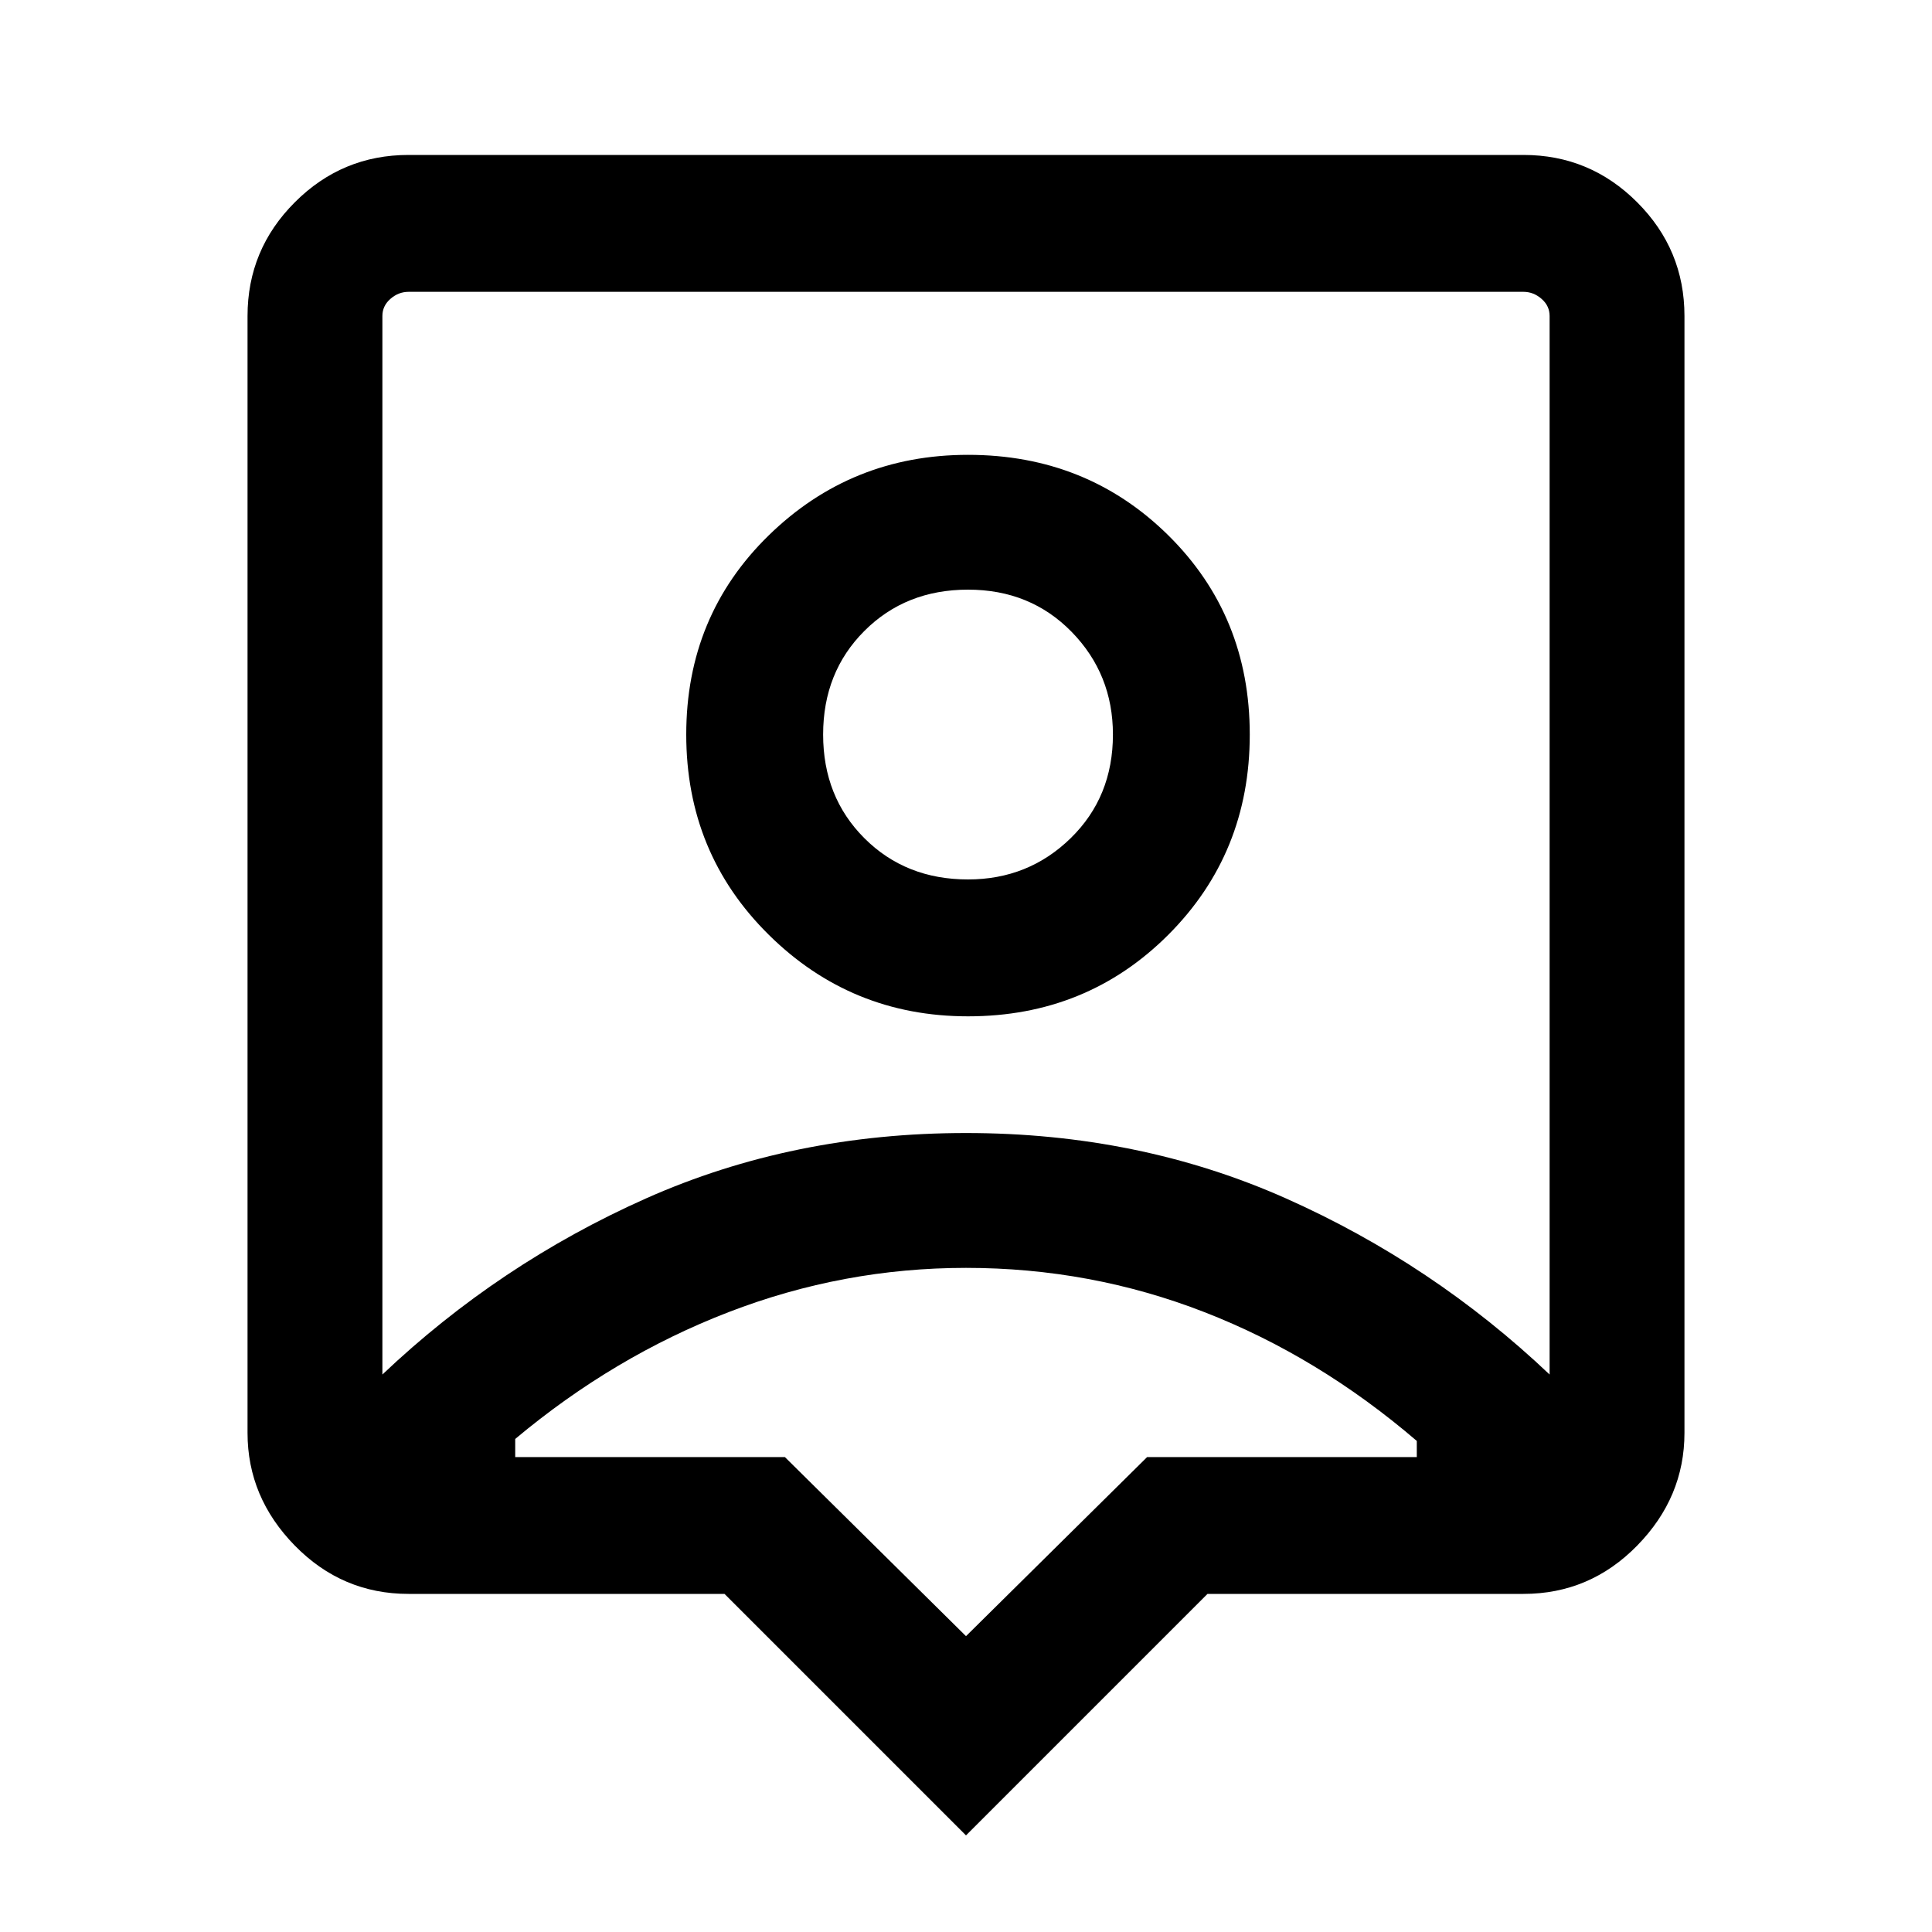 <svg xmlns="http://www.w3.org/2000/svg" height="40" width="40"><path d="M20 38 15 33H8.458Q7.083 33 6.104 32Q5.125 31 5.125 29.667V6.542Q5.125 5.167 6.104 4.188Q7.083 3.208 8.458 3.208H31.542Q32.917 3.208 33.896 4.188Q34.875 5.167 34.875 6.542V29.667Q34.875 31 33.896 32Q32.917 33 31.542 33H25ZM7.917 28.458Q10.333 26.167 13.375 24.812Q16.417 23.458 20 23.458Q23.583 23.458 26.625 24.812Q29.667 26.167 32.083 28.458V6.542Q32.083 6.333 31.917 6.188Q31.75 6.042 31.542 6.042H8.458Q8.25 6.042 8.083 6.188Q7.917 6.333 7.917 6.542ZM20.042 21.042Q22.5 21.042 24.188 19.354Q25.875 17.667 25.875 15.208Q25.875 12.75 24.188 11.083Q22.5 9.417 20.042 9.417Q17.625 9.417 15.917 11.083Q14.208 12.75 14.208 15.208Q14.208 17.667 15.917 19.354Q17.625 21.042 20.042 21.042ZM20.042 18.208Q18.75 18.208 17.896 17.354Q17.042 16.5 17.042 15.208Q17.042 13.917 17.896 13.063Q18.75 12.208 20.042 12.208Q21.333 12.208 22.188 13.083Q23.042 13.958 23.042 15.208Q23.042 16.5 22.167 17.354Q21.292 18.208 20.042 18.208ZM20 33.875 23.75 30.167H29.333Q29.333 30.083 29.333 30Q29.333 29.917 29.333 29.833Q27.292 28.083 24.938 27.167Q22.583 26.25 20 26.25Q17.458 26.25 15.083 27.167Q12.708 28.083 10.667 29.792Q10.667 29.917 10.667 29.979Q10.667 30.042 10.667 30.167H16.25ZM20 17.208Q20 17.208 20 17.208Q20 17.208 20 17.208Q20 17.208 20 17.208Q20 17.208 20 17.208Q20 17.208 20 17.208Q20 17.208 20 17.208Q20 17.208 20 17.208Q20 17.208 20 17.208Z"/></svg>